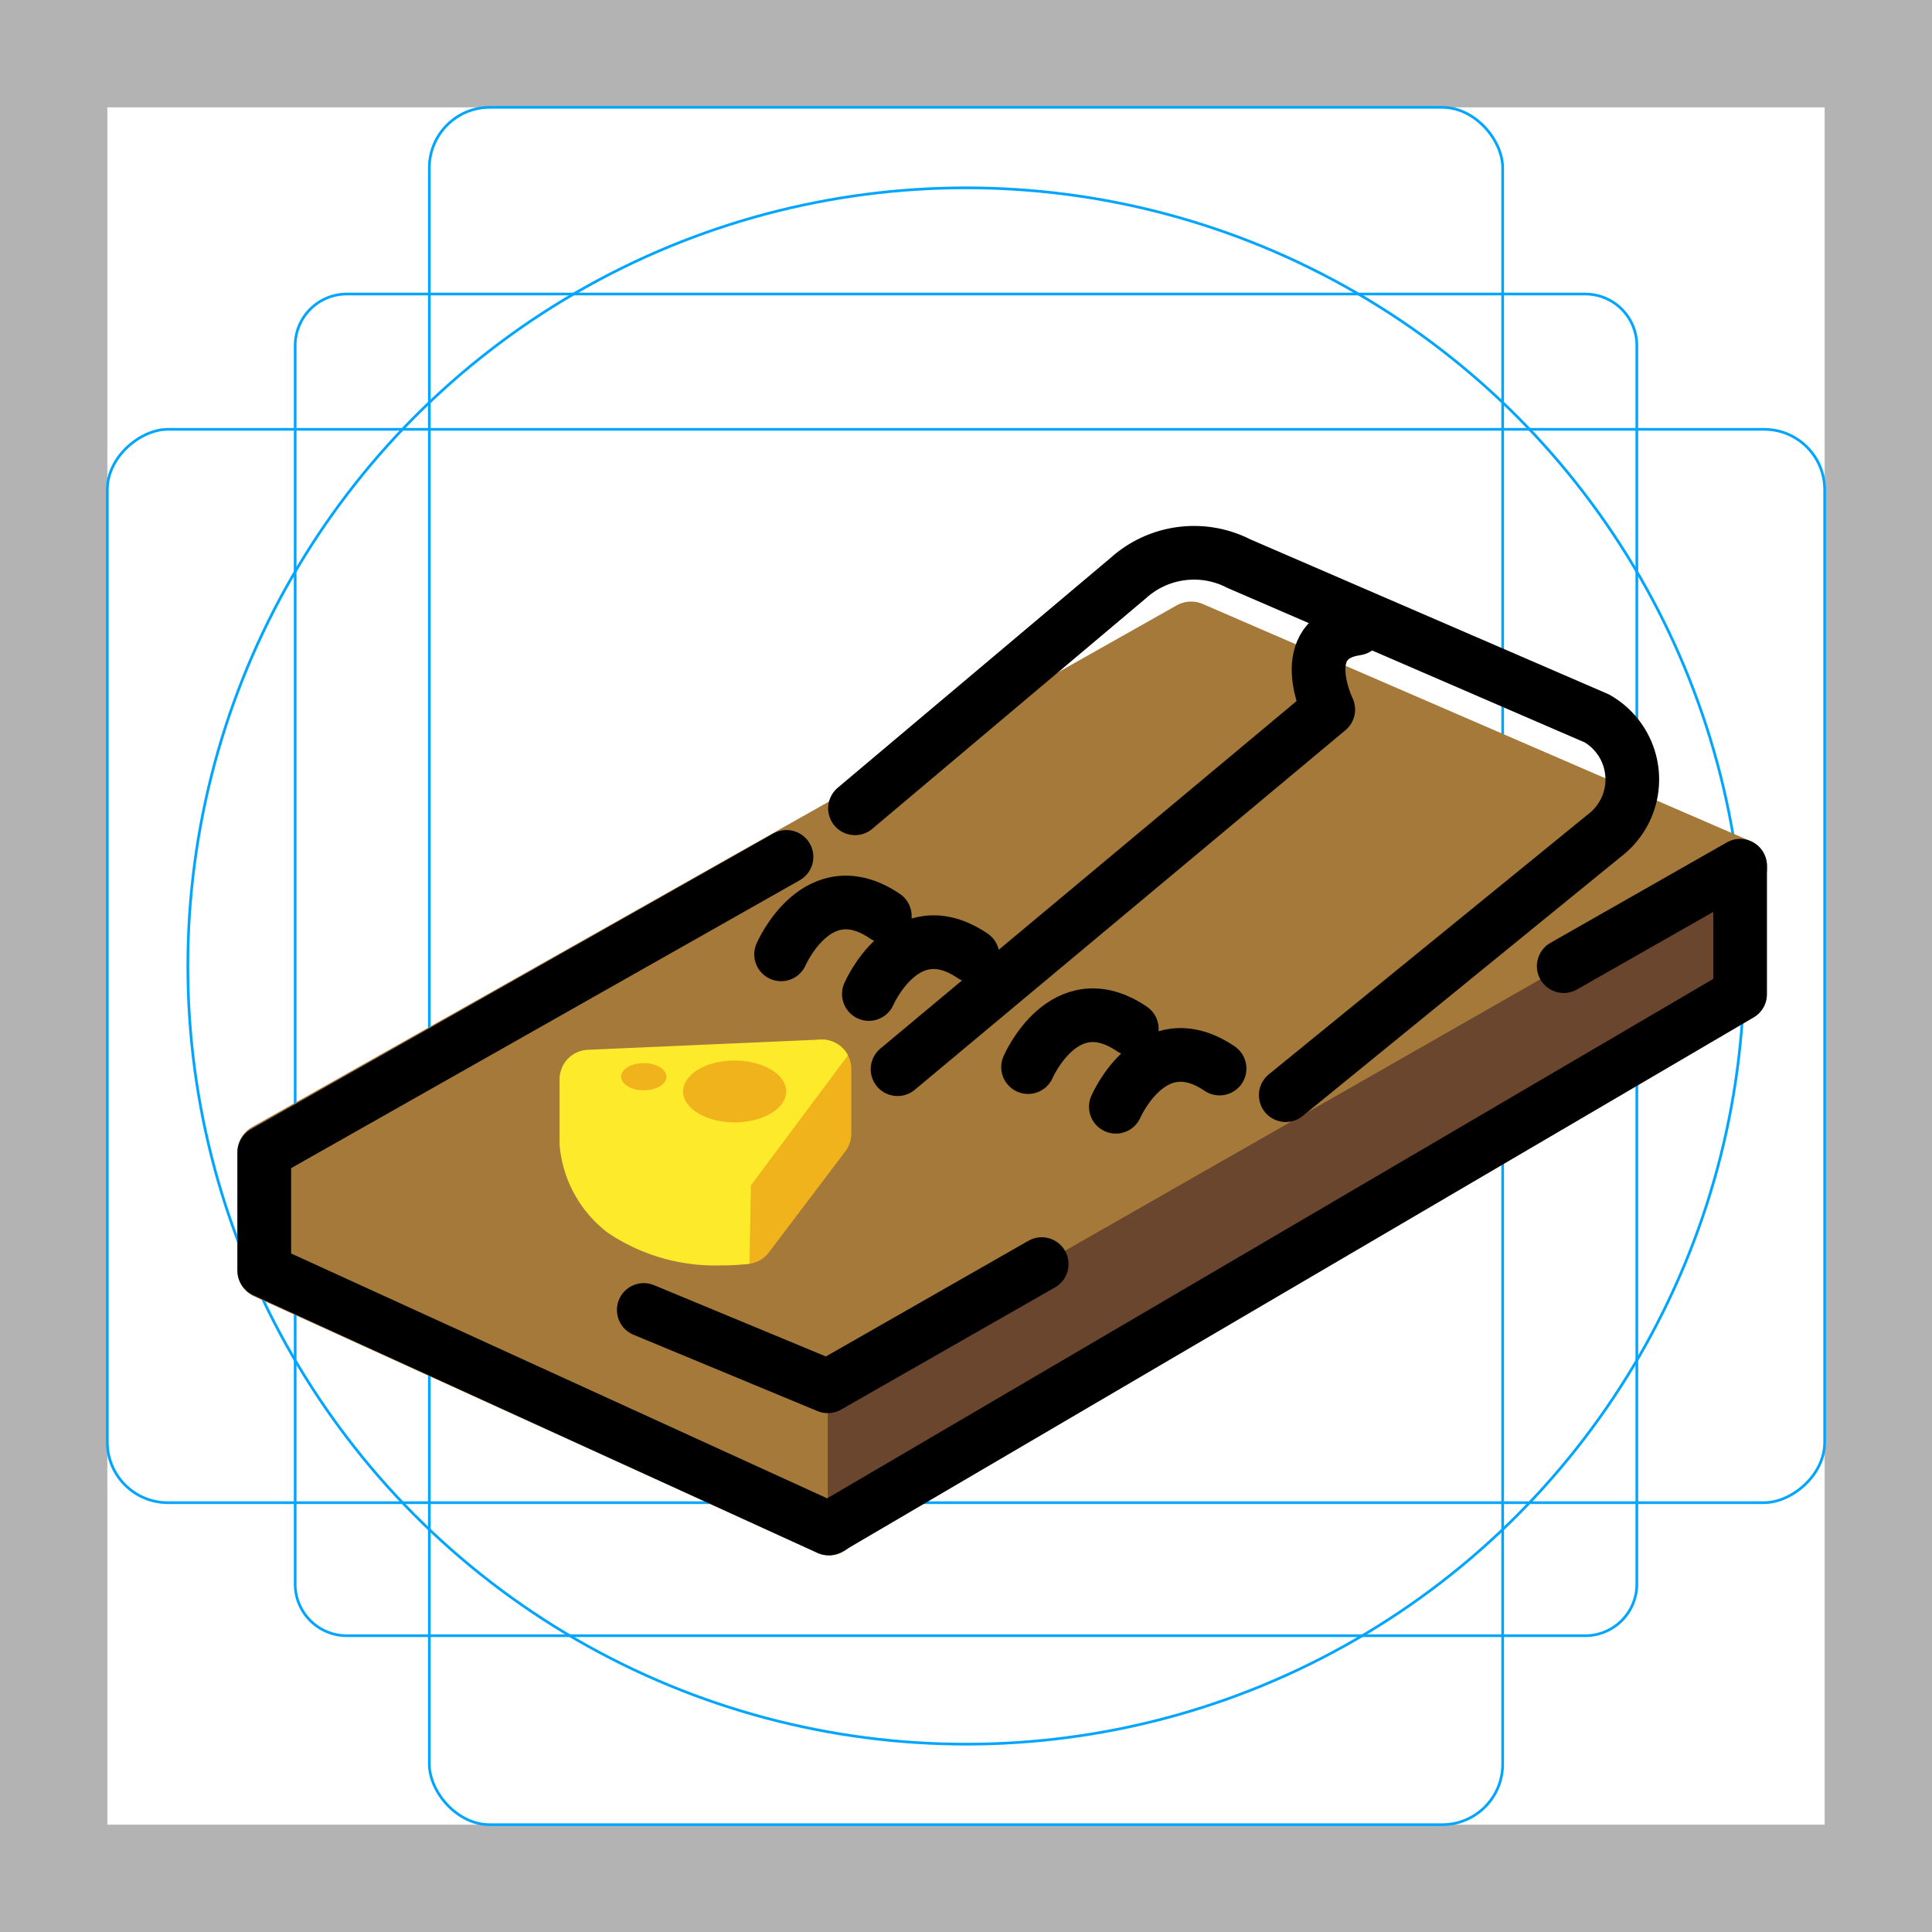 <svg id="emoji" viewBox="0 0 72 72" xmlns="http://www.w3.org/2000/svg">
  <g id="grid">
    <path fill="#b3b3b3" d="M68,4V68H4V4H68m4-4H0V72H72V0Z"/>
    <path fill="none" stroke="#00a5ff" stroke-miterlimit="10" stroke-width="0.1" d="M12.923,10.958H59.077A1.923,1.923,0,0,1,61,12.881V59.035a1.923,1.923,0,0,1-1.923,1.923H12.923A1.923,1.923,0,0,1,11,59.035V12.881A1.923,1.923,0,0,1,12.923,10.958Z"/>
    <rect x="16" y="4" rx="2.254" width="40" height="64" fill="none" stroke="#00a5ff" stroke-miterlimit="10" stroke-width="0.1"/>
    <rect x="16" y="4" rx="2.254" width="40" height="64" transform="translate(72) rotate(90)" fill="none" stroke="#00a5ff" stroke-miterlimit="10" stroke-width="0.1"/>
    <circle cx="36" cy="36" r="29" fill="none" stroke="#00a5ff" stroke-miterlimit="10" stroke-width="0.1"/>
  </g>
  <g id="line-supplement">
    <path d="M31.591,39.341,31.6,39.33c-.013-.025-.034-.043-.049-.067a1.081,1.081,0,0,0-.087-.119,1.103,1.103,0,0,0-.128-.13,1.031,1.031,0,0,0-.105-.082,1.09,1.09,0,0,0-.206-.108c-.018-.007-.031-.02-.049-.026-.008-.003-.017-.002-.025-.004a.961.961,0,0,0-.255-.042c-.029-.002-.056-.007-.084-.006-.011.001-.023-.004-.034-.003l-8.673.381a1.099,1.099,0,0,0-1.051,1.098V42.623a1.106,1.106,0,0,0,.01.147,4.601,4.601,0,0,0,1.788,3.173,7.161,7.161,0,0,0,4.239,1.215,8.025,8.025,0,0,0,1.038-.06l0-.025a1.08,1.08,0,0,0,.725-.4l2.849-3.767a1.103,1.103,0,0,0,.222-.663V39.84A1.083,1.083,0,0,0,31.591,39.341Zm-7.6,1.291c-.466,0-.845-.227-.845-.506s.378-.506.845-.506.845.227.845.506S24.457,40.633,23.991,40.633Zm3.387,1.195c-1.062,0-1.922-.516-1.922-1.153s.861-1.152,1.922-1.152S29.3,40.039,29.3,40.675,28.44,41.828,27.378,41.828Z"/>
  </g>
  <g id="color">
    <path fill="#a57939" d="M30.905,57.963a1.092,1.092,0,0,1-.455-.099L9.483,48.318a1.09,1.09,0,0,1-.641-.993V42.949a1.09,1.09,0,0,1,.556-.95L43.85,22.561a1.096,1.096,0,0,1,.976-.051L65.198,31.33a1.09,1.09,0,0,1,.116,1.944L32,52.653v4.218a1.095,1.095,0,0,1-1.095,1.092Z"/>
    <polygon fill="#6a462f" points="64.813 32.263 64.813 37.053 30.848 56.964 30.848 51.663 64.813 32.263"/>
    <path fill="#f1b31c" d="M27.777,47.109A1.098,1.098,0,0,1,26.678,46.01V43.608a1.103,1.103,0,0,1,.222-.663L29.75,39.177a1.099,1.099,0,0,1,1.976.663v2.403a1.103,1.103,0,0,1-.222.663L28.654,46.673A1.099,1.099,0,0,1,27.777,47.109Zm2.849-4.865h0Z"/>
    <path fill="#fcea2b" d="M27.986,44.171l-.057,2.926a8.025,8.025,0,0,1-1.038.06,7.161,7.161,0,0,1-4.239-1.215A4.601,4.601,0,0,1,20.864,42.77a1.106,1.106,0,0,1-.01-.147V40.221a1.099,1.099,0,0,1,1.051-1.098l8.673-.381A1.089,1.089,0,0,1,31.6,39.33Z"/>
    <ellipse cx="27.378" cy="40.675" rx="1.922" ry="1.153" fill="#f1b31c"/>
    <ellipse cx="23.991" cy="40.126" rx="0.845" ry="0.506" fill="#f1b31c"/>
  </g>
  <g id="line">
    <polyline fill="none" stroke="#000" stroke-linecap="round" stroke-linejoin="round" stroke-width="2" points="29.311 31.934 9.849 42.95 9.849 47.356 30.884 56.964 64.849 37.053 64.849 32.263 58.275 36.006"/>
    <path fill="none" stroke="#000" stroke-linecap="round" stroke-linejoin="round" stroke-width="2" d="M31.863,30.123l10.202-8.595a3.656,3.656,0,0,1,4.102-.524l13.342,5.769a2.621,2.621,0,0,1,.288,4.362l-11.881,9.678"/>
    <path fill="none" stroke="#000" stroke-linecap="round" stroke-linejoin="round" stroke-width="2" d="M33.449,39.846,49.501,26.443s-1.31-2.673,1.055-3.018"/>
    <polyline fill="none" stroke="#000" stroke-linecap="round" stroke-linejoin="round" stroke-width="2" points="38.822 47.109 30.848 51.663 23.991 48.818"/>
    <path fill="none" stroke="#000" stroke-linecap="round" stroke-linejoin="round" stroke-width="2" d="M32.38,37.044s1.349-3.129,3.866-1.424"/>
    <path fill="none" stroke="#000" stroke-linecap="round" stroke-linejoin="round" stroke-width="2" d="M29.109,35.566s1.349-3.129,3.866-1.425"/>
    <path fill="none" stroke="#000" stroke-linecap="round" stroke-linejoin="round" stroke-width="2" d="M41.584,41.246s1.349-3.129,3.866-1.424"/>
    <path fill="none" stroke="#000" stroke-linecap="round" stroke-linejoin="round" stroke-width="2" d="M38.313,39.768s1.349-3.129,3.866-1.425"/>
  </g>
</svg>

